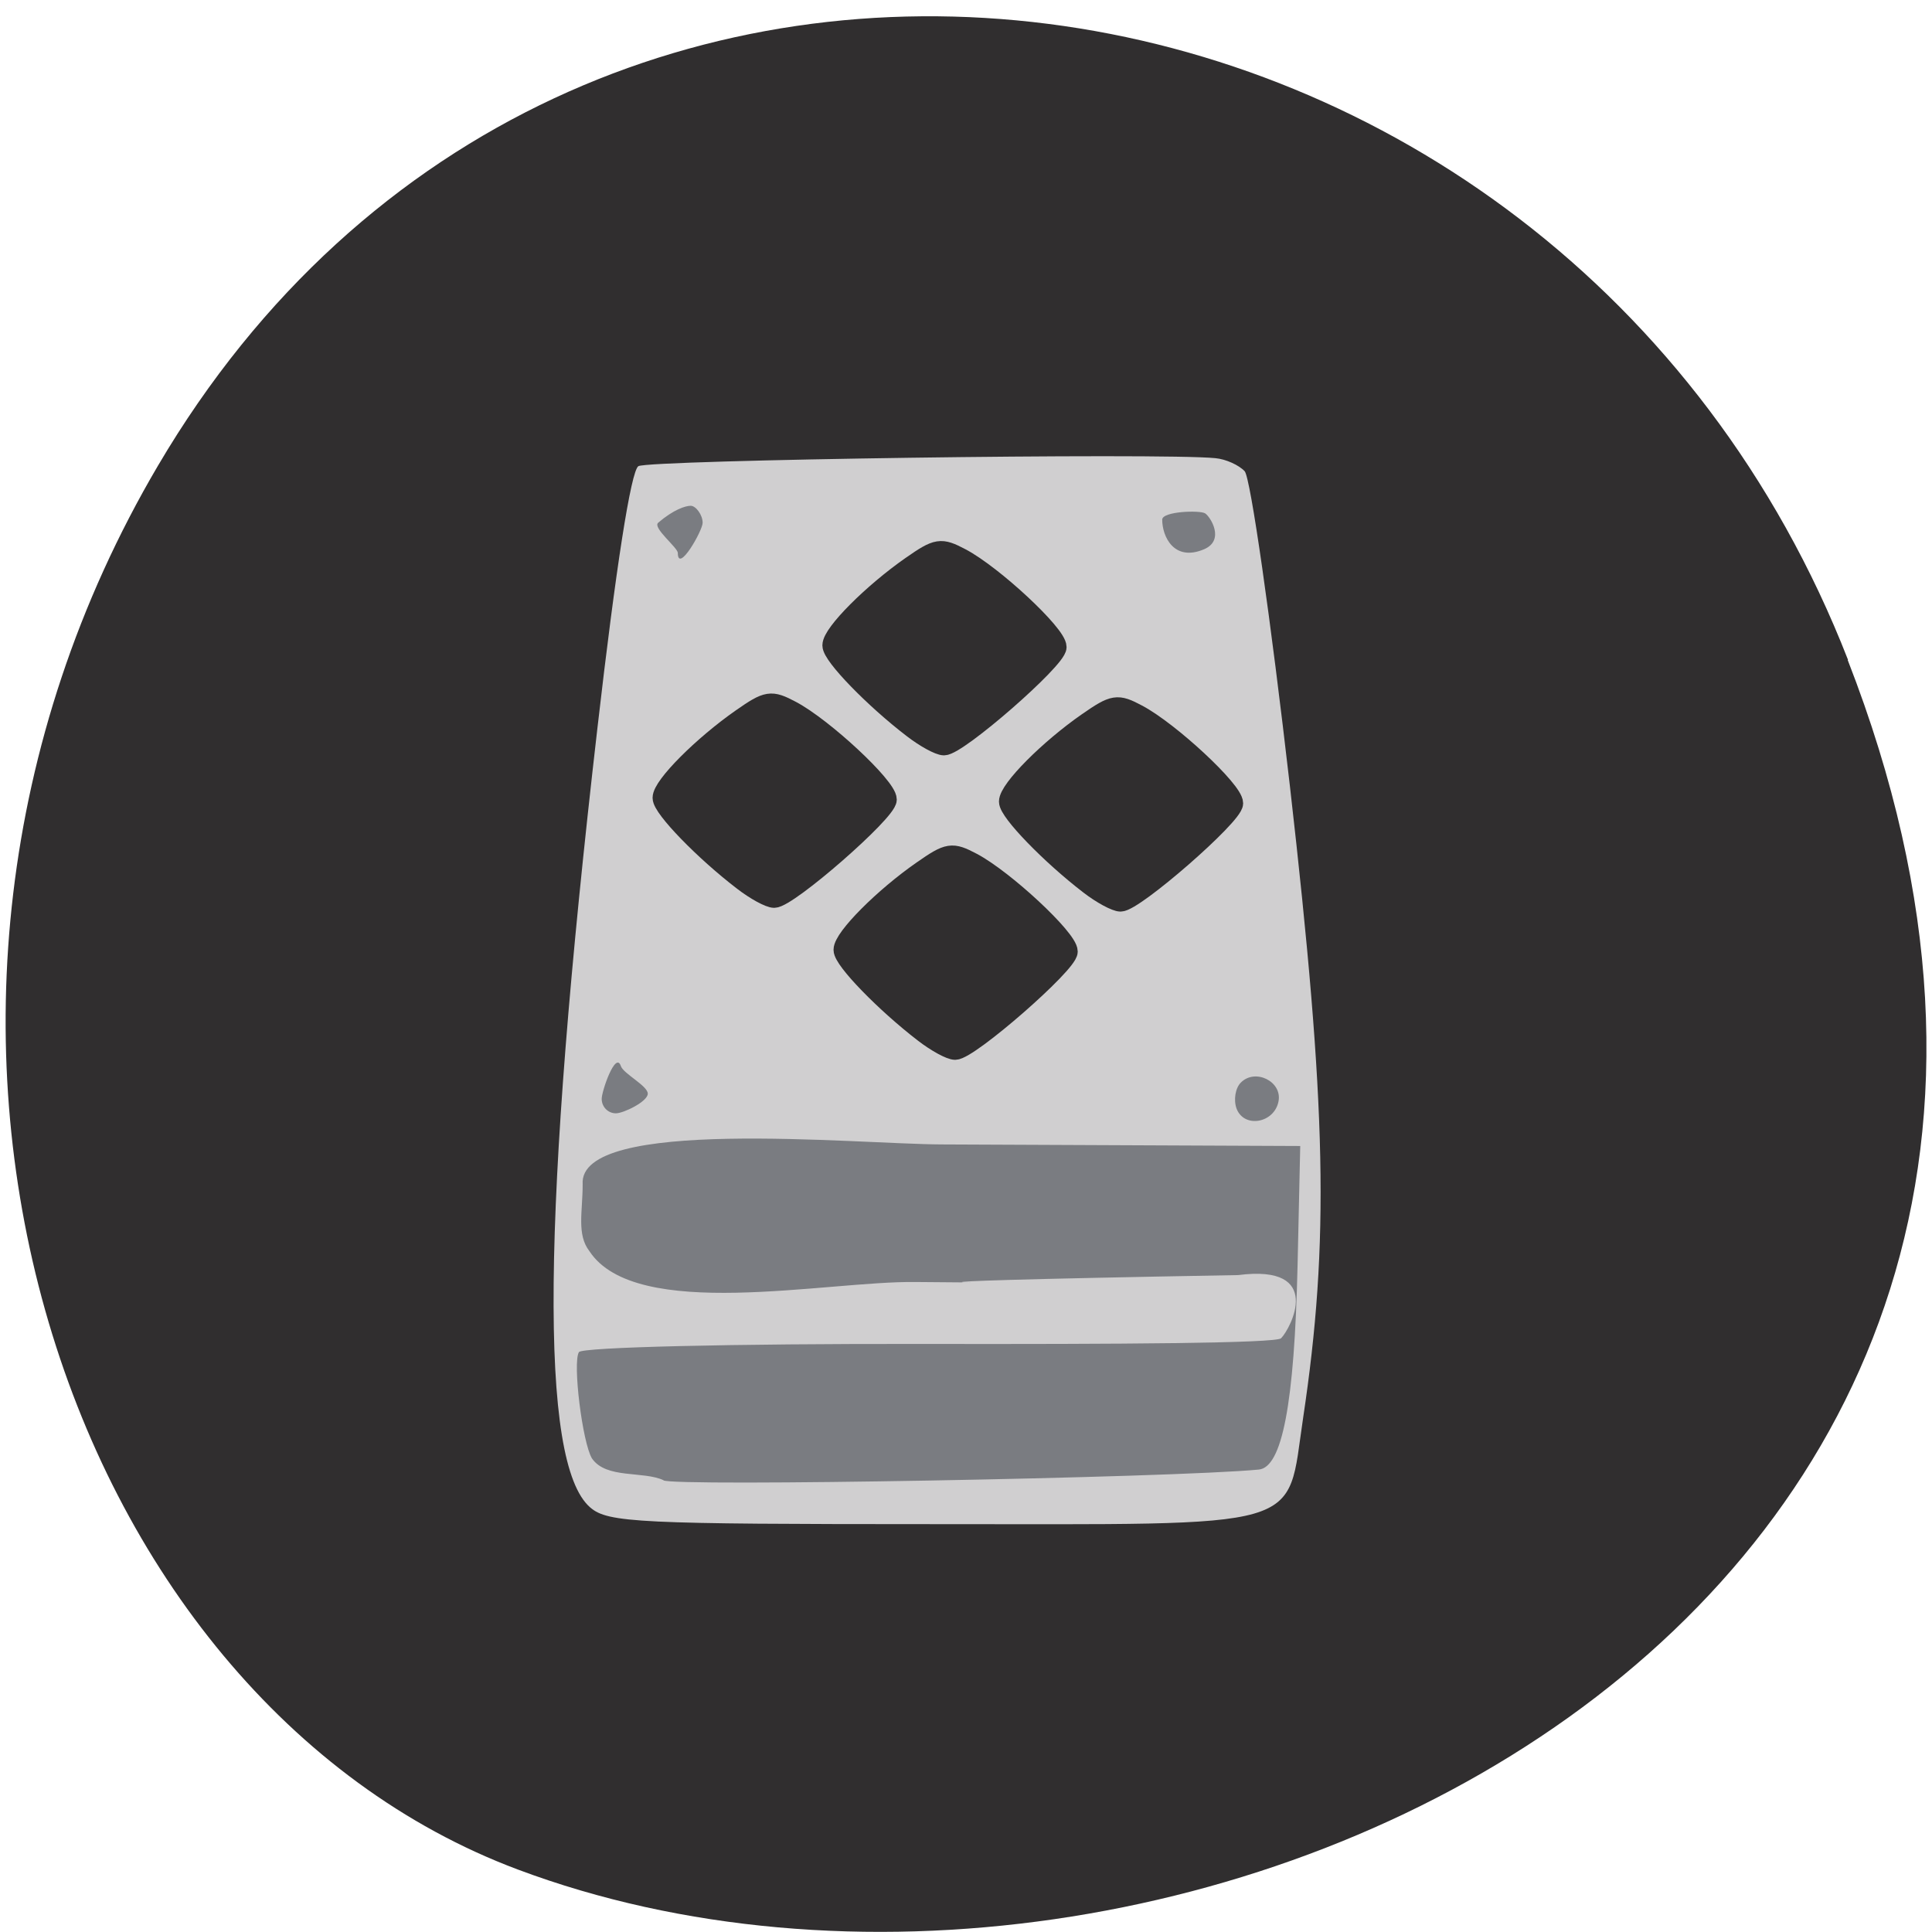 <svg xmlns="http://www.w3.org/2000/svg" viewBox="0 0 48 48"><path d="m 45.906 16.398 c 9.316 23.891 -16.789 36.14 -33.04 30.05 c -11.344 -4.25 -16.996 -21.19 -8.941 -34.879 c 10.168 -17.277 34.801 -13.602 41.988 4.824" fill="#302e2f"/><path d="m 14.66 37.449 c -1.266 -1.102 -1.207 -7.313 0.184 -19.371 c 0.457 -3.973 0.832 -6.379 1.016 -6.496 c 0.242 -0.156 12.984 -0.336 14.336 -0.199 c 0.258 0.023 0.586 0.172 0.727 0.324 c 0.145 0.152 0.648 3.676 1.125 7.828 c 0.914 8 0.984 11.32 0.328 15.691 c -0.426 2.828 0.219 2.641 -9.18 2.641 c -7.328 0 -8.094 -0.035 -8.531 -0.414" fill="#d0cfd0"/><path d="m 16.488 36.777 c -0.508 -0.238 -1.426 -0.027 -1.781 -0.543 c -0.238 -0.395 -0.484 -2.379 -0.324 -2.641 c 0.074 -0.121 3.742 -0.211 8.586 -0.203 c 4.852 0.008 8.734 -0.016 8.859 -0.141 c 0.238 -0.242 1.09 -1.848 -1.066 -1.57 c -11.898 0.211 -3.746 0.199 -8.02 0.172 c -2.219 -0.027 -6.945 0.992 -8.098 -0.766 c -0.32 -0.414 -0.168 -0.977 -0.168 -1.66 c -0.121 -1.688 6.785 -1 8.914 -0.992 l 8.914 0.039 l -0.066 2.957 c -0.078 3.465 -0.387 5.03 -0.965 5.082 c -2.176 0.207 -14.629 0.43 -14.793 0.266 m 14.242 -9.234 c -0.078 -0.215 -0.031 -0.508 0.105 -0.645 c 0.355 -0.363 1.031 -0.031 0.938 0.461 c -0.102 0.547 -0.855 0.68 -1.043 0.184 m -15.773 -0.242 c 0 -0.195 0.348 -1.203 0.477 -0.813 c 0.063 0.188 0.668 0.488 0.668 0.684 c 0 0.195 -0.602 0.488 -0.793 0.488 c -0.195 0 -0.352 -0.16 -0.352 -0.359 m 1.402 -14.313 c 0.383 -0.328 0.68 -0.422 0.809 -0.422 c 0.129 0 0.297 0.227 0.297 0.422 c 0 0.195 -0.613 1.27 -0.617 0.75 c 0 -0.133 -0.633 -0.625 -0.488 -0.75 m 12.523 -0.078 c 0 -0.207 0.934 -0.238 1.066 -0.156 c 0.129 0.082 0.5 0.664 -0.023 0.891 c -0.75 0.32 -1.043 -0.316 -1.043 -0.734" fill="#7a7c81"/><g fill="#302e2f" stroke="#302e2f" stroke-width="2.01" transform="matrix(0.234 0 0 0.239 11.308 2.24)"><path d="m 48.568 66.36 c -4.136 -3.095 -8.572 -7.581 -8.572 -8.646 c 0 -1.244 4.27 -5.436 8.389 -8.253 c 2.802 -1.916 3.169 -1.965 5.354 -0.835 c 3.419 1.768 10.174 7.925 10.174 9.268 c 0 1.277 -10.49 10.251 -12.01 10.251 c -0.534 0 -2.035 -0.802 -3.336 -1.785"/><path d="m 67.3 82.6 c -4.119 -3.095 -8.556 -7.581 -8.556 -8.646 c 0 -1.261 4.253 -5.453 8.372 -8.253 c 2.819 -1.916 3.185 -1.965 5.354 -0.835 c 3.419 1.768 10.19 7.925 10.19 9.268 c 0 1.277 -10.507 10.251 -12.01 10.251 c -0.534 0 -2.051 -0.802 -3.352 -1.785"/><path d="m 49.752 98.01 c -4.119 -3.095 -8.572 -7.581 -8.572 -8.646 c 0 -1.244 4.27 -5.453 8.389 -8.253 c 2.802 -1.916 3.169 -1.965 5.354 -0.835 c 3.419 1.768 10.174 7.925 10.174 9.268 c 0 1.277 -10.49 10.251 -12.01 10.251 c -0.534 0 -2.035 -0.802 -3.336 -1.785"/><path d="m 30.539 82.21 c -4.136 -3.095 -8.572 -7.581 -8.572 -8.646 c 0 -1.244 4.27 -5.436 8.389 -8.253 c 2.802 -1.916 3.169 -1.965 5.354 -0.835 c 3.419 1.768 10.174 7.925 10.174 9.268 c 0 1.277 -10.49 10.251 -12.01 10.251 c -0.534 0 -2.035 -0.802 -3.336 -1.785"/></g></svg>